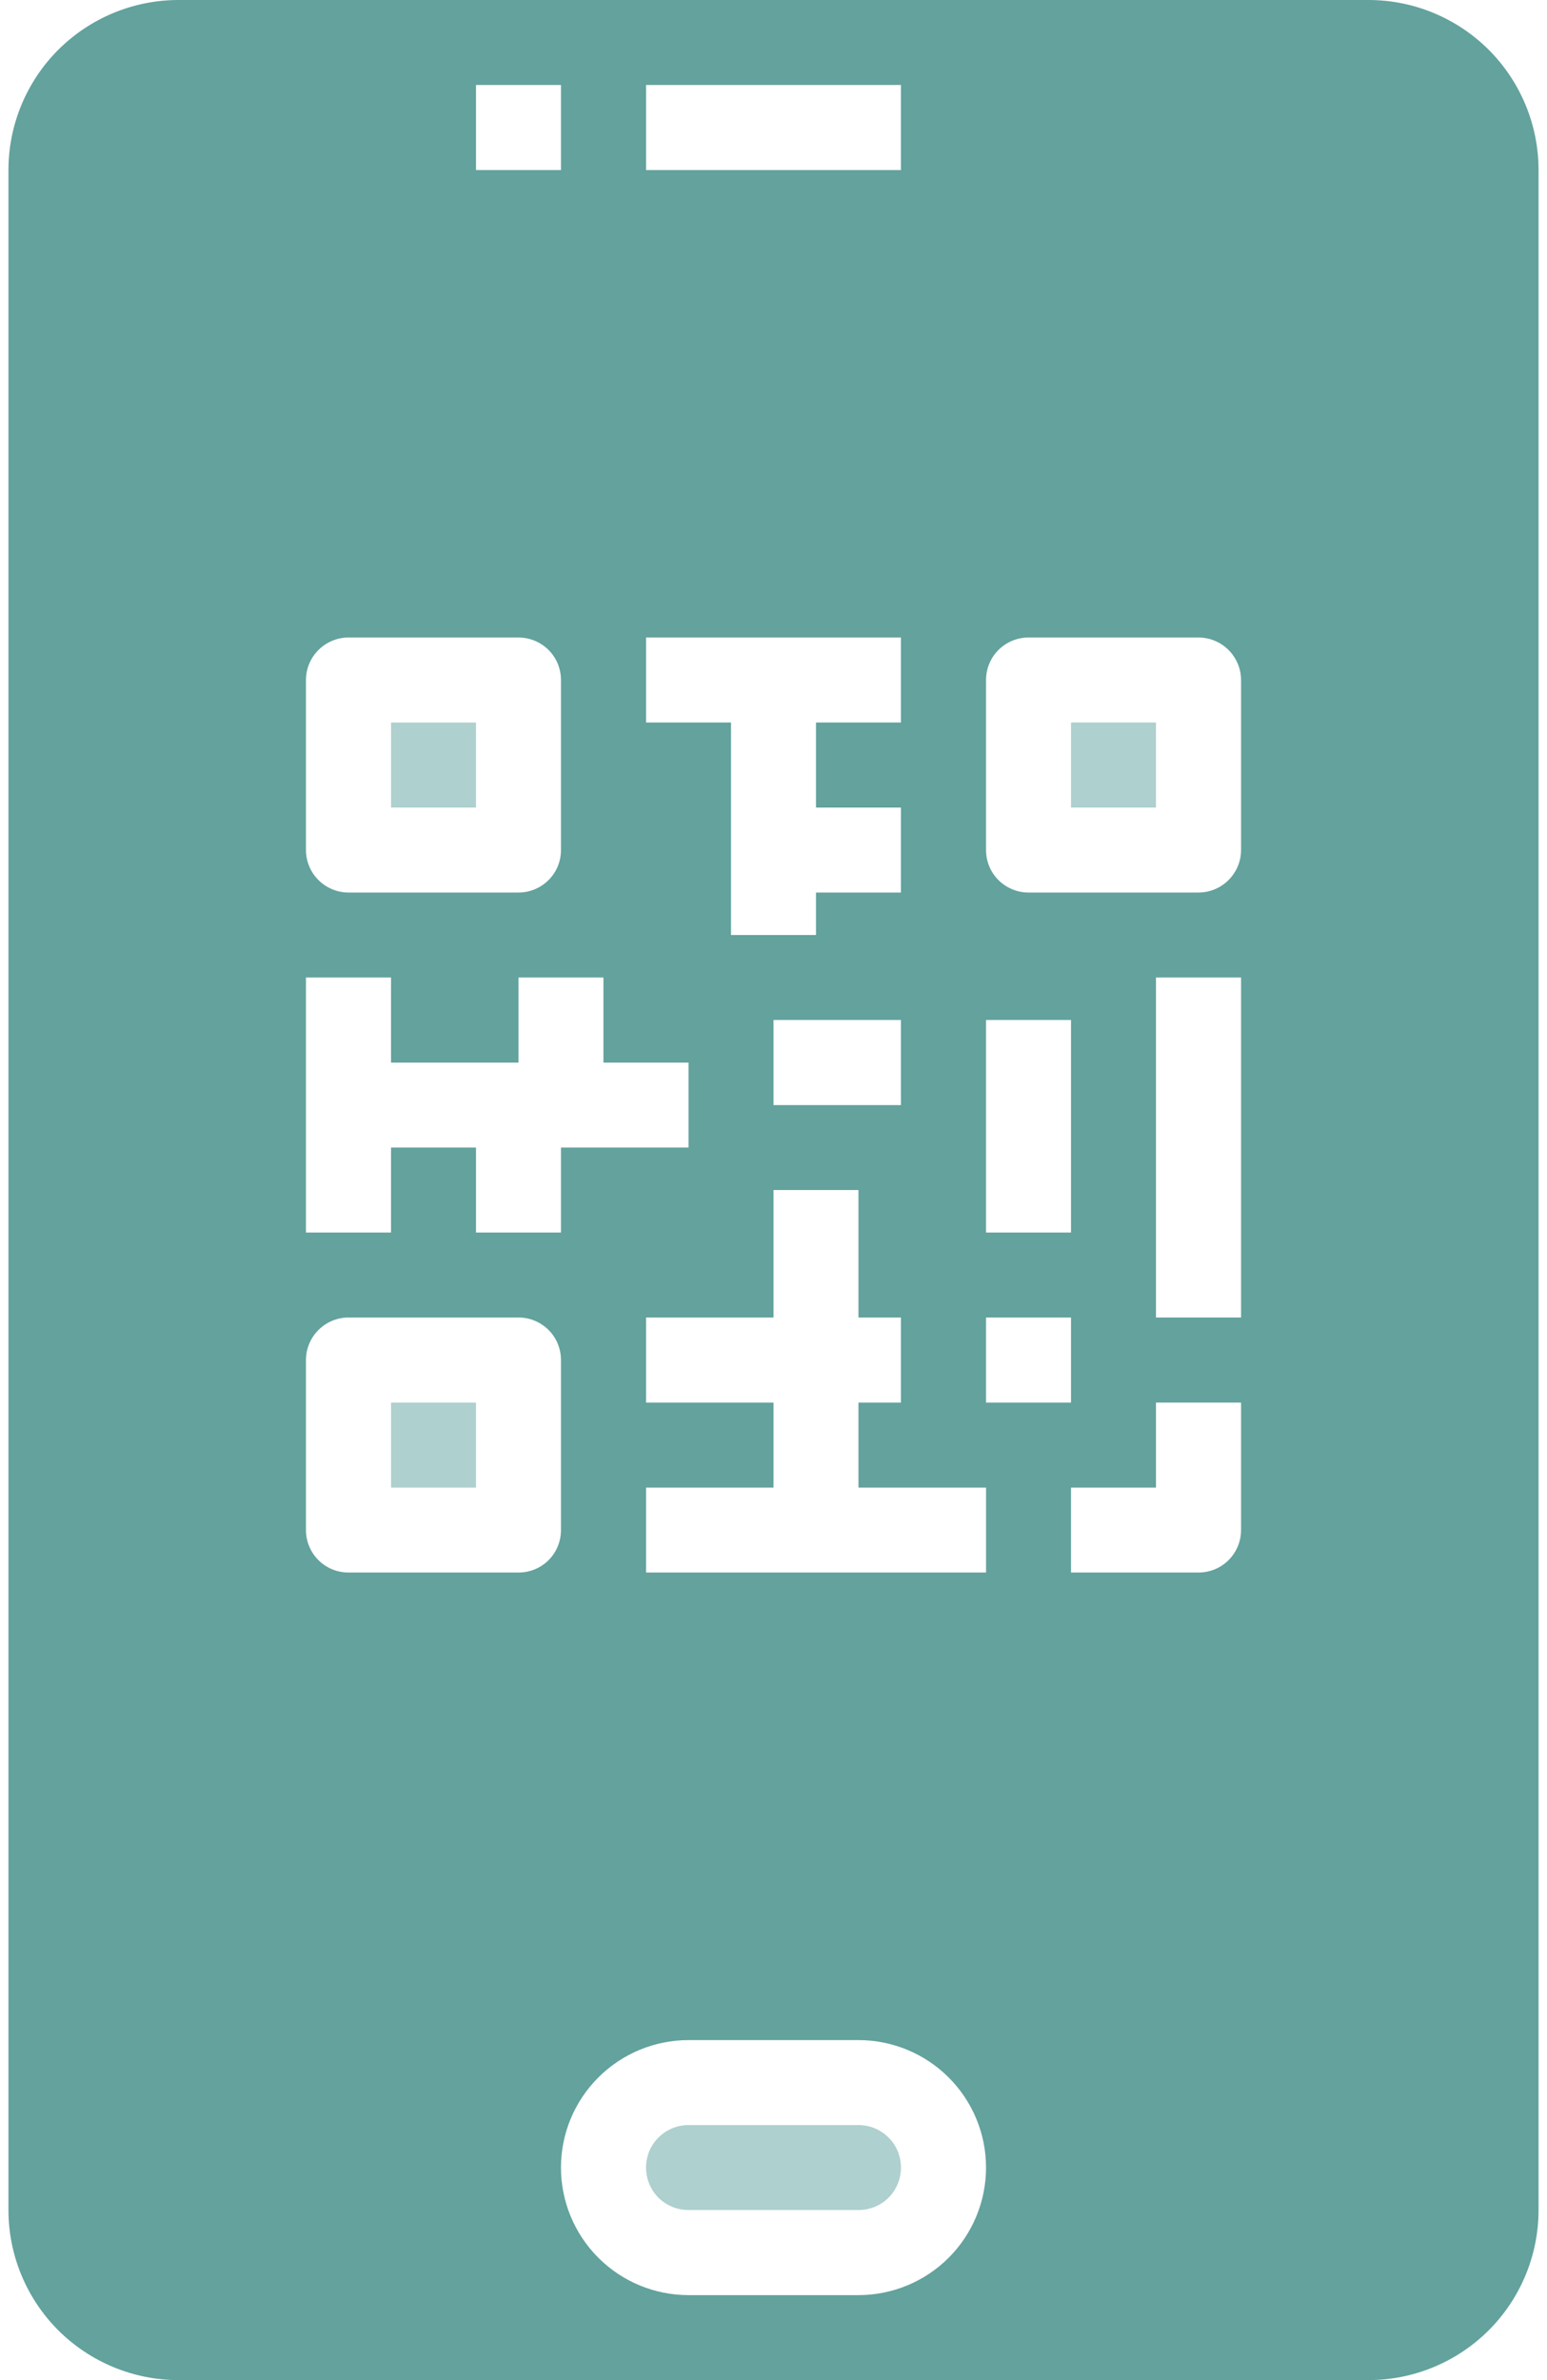 <svg width="13" height="20" viewBox="0 0 13 20" fill="none" xmlns="http://www.w3.org/2000/svg">
<path d="M3.286 11.786H4V12.5H3.286V11.786ZM7.214 17.857H5.786C5.691 17.857 5.6 17.895 5.533 17.962C5.466 18.029 5.429 18.119 5.429 18.214C5.429 18.309 5.466 18.4 5.533 18.467C5.6 18.534 5.691 18.571 5.786 18.571H7.214C7.309 18.571 7.4 18.534 7.467 18.467C7.534 18.4 7.571 18.309 7.571 18.214C7.571 18.119 7.534 18.029 7.467 17.962C7.4 17.895 7.309 17.857 7.214 17.857ZM3.286 6.071H4V6.786H3.286V6.071Z" fill="#AED0CE"/>
<path d="M12.929 1.429C12.929 1.05 12.778 0.686 12.51 0.418C12.242 0.151 11.879 0 11.5 0H1.5C1.121 0 0.758 0.151 0.49 0.418C0.222 0.686 0.071 1.05 0.071 1.429V18.571C0.071 18.95 0.222 19.314 0.49 19.582C0.758 19.849 1.121 20 1.5 20H11.5C11.879 20 12.242 19.849 12.51 19.582C12.778 19.314 12.929 18.95 12.929 18.571V1.429ZM8.286 8.571H9V10.357H8.286V8.571ZM5.429 0.714H7.571V1.429H5.429V0.714ZM5.429 5.357H7.571V6.071H6.857V6.786H7.571V7.5H6.857V7.857H6.143V6.071H5.429V5.357ZM7.571 8.571V9.286H6.5V8.571H7.571ZM4 0.714H4.714V1.429H4V0.714ZM2.571 5.714C2.571 5.62 2.609 5.529 2.676 5.462C2.743 5.395 2.834 5.357 2.929 5.357H4.357C4.452 5.357 4.543 5.395 4.61 5.462C4.677 5.529 4.714 5.62 4.714 5.714V7.143C4.714 7.238 4.677 7.328 4.61 7.395C4.543 7.462 4.452 7.5 4.357 7.5H2.929C2.834 7.5 2.743 7.462 2.676 7.395C2.609 7.328 2.571 7.238 2.571 7.143V5.714ZM2.571 8.214H3.286V8.929H4.357V8.214H5.071V8.929H5.786V9.643H4.714V10.357H4V9.643H3.286V10.357H2.571V8.214ZM4.357 13.214H2.929C2.834 13.214 2.743 13.177 2.676 13.11C2.609 13.043 2.571 12.952 2.571 12.857V11.429C2.571 11.334 2.609 11.243 2.676 11.176C2.743 11.109 2.834 11.071 2.929 11.071H4.357C4.452 11.071 4.543 11.109 4.61 11.176C4.677 11.243 4.714 11.334 4.714 11.429V12.857C4.714 12.952 4.677 13.043 4.61 13.11C4.543 13.177 4.452 13.214 4.357 13.214ZM7.214 19.286H5.786C5.502 19.286 5.229 19.173 5.028 18.972C4.827 18.771 4.714 18.498 4.714 18.214C4.714 17.93 4.827 17.658 5.028 17.457C5.229 17.256 5.502 17.143 5.786 17.143H7.214C7.498 17.143 7.771 17.256 7.972 17.457C8.173 17.658 8.286 17.93 8.286 18.214C8.286 18.498 8.173 18.771 7.972 18.972C7.771 19.173 7.498 19.286 7.214 19.286ZM8.286 13.214H5.429V12.5H6.5V11.786H5.429V11.071H6.5V10H7.214V11.071H7.571V11.786H7.214V12.5H8.286V13.214ZM8.286 11.071H9V11.786H8.286V11.071ZM10.429 12.857C10.429 12.952 10.391 13.043 10.324 13.11C10.257 13.177 10.166 13.214 10.071 13.214H9V12.5H9.714V11.786H10.429V12.857ZM10.429 11.071H9.714V8.214H10.429V11.071ZM10.429 7.143C10.429 7.238 10.391 7.328 10.324 7.395C10.257 7.462 10.166 7.5 10.071 7.5H8.643C8.548 7.5 8.457 7.462 8.39 7.395C8.323 7.328 8.286 7.238 8.286 7.143V5.714C8.286 5.62 8.323 5.529 8.39 5.462C8.457 5.395 8.548 5.357 8.643 5.357H10.071C10.166 5.357 10.257 5.395 10.324 5.462C10.391 5.529 10.429 5.62 10.429 5.714V7.143Z" fill="#63A29D"/>
<path d="M9 6.071H9.714V6.786H9V6.071Z" fill="#AED0CE"/>
</svg>
